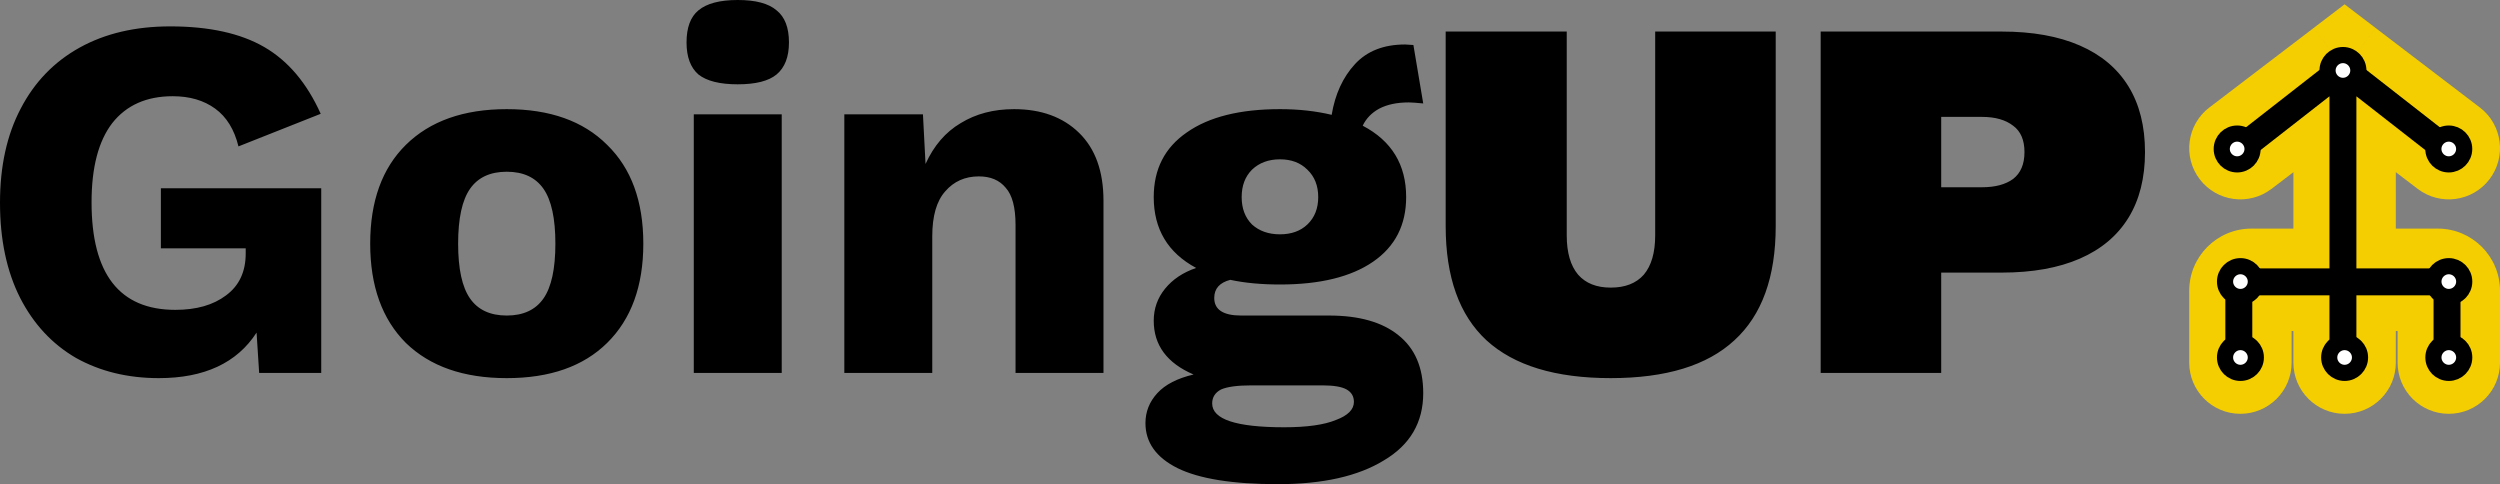<?xml version="1.0" encoding="UTF-8" standalone="no"?>
<svg
   width="173.988"
   height="33.696"
   viewBox="0 0 173.988 33.696"
   fill="none"
   version="1.1"
   id="svg24"
   sodipodi:docname="goingup-logo-light.svg"
   inkscape:version="1.2 (dc2aedaf03, 2022-05-15)"
   xmlns:inkscape="http://www.inkscape.org/namespaces/inkscape"
   xmlns:sodipodi="http://sodipodi.sourceforge.net/DTD/sodipodi-0.dtd"
   xmlns="http://www.w3.org/2000/svg"
   xmlns:svg="http://www.w3.org/2000/svg">
  <rect x="0" y="0" width="173.988" height="33.696" fill="#808080" stroke="none"/>
  <defs
     id="defs28" />
  <sodipodi:namedview
     id="namedview26"
     pagecolor="#ffffff"
     bordercolor="#666666"
     borderopacity="1.0"
     inkscape:showpageshadow="2"
     inkscape:pageopacity="0.0"
     inkscape:pagecheckerboard="true"
     inkscape:deskcolor="#d1d1d1"
     showgrid="false"
     inkscape:zoom="3.2352941"
     inkscape:cx="90.563636"
     inkscape:cy="39.409091"
     inkscape:window-width="1350"
     inkscape:window-height="958"
     inkscape:window-x="2095"
     inkscape:window-y="37"
     inkscape:window-maximized="0"
     inkscape:current-layer="svg24" />
  <path
     d="m 159.61,25.236 c 0,1.968 1.596,3.563 3.563,3.563 1.968,0 3.564,-1.595 3.564,-3.563 z m -7.251,0 c 0,1.968 1.595,3.563 3.563,3.563 1.968,0 3.563,-1.595 3.563,-3.563 z m 14.503,0 c 0,1.968 1.595,3.563 3.563,3.563 1.968,0 3.563,-1.595 3.563,-3.563 z m -3.689,-20.454 2.161,-2.833 -2.161,-1.648 -2.16,1.648 z m -9.412,2.697 c -1.564,1.193 -1.865,3.429 -0.672,4.994 1.193,1.565 3.429,1.866 4.994,0.673 z m 14.503,5.667 c 1.565,1.193 3.801,0.892 4.994,-0.673 1.193,-1.565 0.892,-3.8 -0.672,-4.994 z m -1.527,12.091 v -5.765 h -7.127 v 5.765 z m -7.252,0 v -4.999 h -7.126 v 4.999 z m 7.377,-4.999 v 4.999 h 7.126 v -4.999 z m -10.174,2.797 h 6.485 v -7.126 h -6.485 z m 6.485,0 h 6.486 v -7.126 h -6.486 z m 3.564,-3.563 V 4.782 h -7.127 v 14.689 z m -5.724,-17.522 -7.252,5.53 4.322,5.667 7.251,-5.53 z m 11.573,5.53 -7.252,-5.53 -4.321,5.666 7.251,5.53 z m 1.402,12.758 c 0,-2.391 -1.938,-4.329 -4.329,-4.329 v 7.126 c -1.545,0 -2.797,-1.252 -2.797,-2.797 z m -14.503,0 c 0,1.545 -1.252,2.797 -2.797,2.797 v -7.126 c -2.391,0 -4.329,1.938 -4.329,4.329 z"
     fill="#f4ce00"
     id="path2" />
  <path
     d="m 163.056,24.023 v -4.406 m 0,0 h -7.245 v 4.406 m 7.245,-4.406 h 7.245 v 4.406 m -7.245,-4.406 V 4.782 m 0,0 -7.245,5.655 m 7.245,-5.655 7.245,5.655"
     stroke="#000000"
     stroke-width="1.875"
     id="path4" />
  <circle
     cx="170.426"
     cy="24.878"
     r="1.072"
     fill="#ffffff"
     stroke="#000000"
     stroke-width="1.125"
     id="circle6" />
  <circle
     cx="155.924"
     cy="24.878"
     r="1.072"
     fill="#ffffff"
     stroke="#000000"
     stroke-width="1.125"
     id="circle8" />
  <circle
     cx="163.174"
     cy="24.878"
     r="1.072"
     fill="#ffffff"
     stroke="#000000"
     stroke-width="1.125"
     id="circle10" />
  <circle
     cx="170.426"
     cy="19.597"
     r="1.072"
     fill="#ffffff"
     stroke="#000000"
     stroke-width="1.125"
     id="circle12" />
  <circle
     cx="163.058"
     cy="4.904"
     r="1.072"
     fill="#ffffff"
     stroke="#000000"
     stroke-width="1.125"
     id="circle14" />
  <circle
     cx="155.695"
     cy="10.368"
     r="1.072"
     fill="#ffffff"
     stroke="#000000"
     stroke-width="1.125"
     id="circle16" />
  <circle
     cx="170.423"
     cy="10.368"
     r="1.072"
     fill="#ffffff"
     stroke="#000000"
     stroke-width="1.125"
     id="circle18" />
  <circle
     cx="155.924"
     cy="19.597"
     r="1.072"
     fill="#ffffff"
     stroke="#000000"
     stroke-width="1.125"
     id="circle20" />
  <path
     d="m 22.356,13.104 v 12.852 h -4.32 l -0.18,-2.808 c -1.368,2.112 -3.636,3.168 -6.804,3.168 -2.16,0 -4.08,-0.468 -5.76,-1.404 -1.656,-0.96 -2.952,-2.352 -3.888,-4.176 C 0.468,18.888 0,16.68 0,14.112 c 0,-2.544 0.48,-4.728 1.44,-6.552 0.96,-1.848 2.328,-3.264 4.104,-4.248 1.776,-0.984 3.876,-1.476 6.3,-1.476 2.712,0 4.896,0.48 6.552,1.44 1.656,0.96 2.964,2.508 3.924,4.644 l -5.724,2.268 c -0.288,-1.176 -0.828,-2.052 -1.62,-2.628 -0.792,-0.576 -1.776,-0.864 -2.952,-0.864 -1.824,0 -3.228,0.624 -4.212,1.872 -0.96,1.248 -1.44,3.084 -1.44,5.508 0,4.992 1.944,7.488 5.832,7.488 1.464,0 2.64,-0.336 3.528,-1.008 0.912,-0.672 1.368,-1.644 1.368,-2.916 v -0.36 h -5.904 v -4.176 z M 35.268,7.596 c 3,0 5.328,0.828 6.984,2.484 1.68,1.632 2.52,3.924 2.52,6.876 0,2.952 -0.84,5.256 -2.52,6.912 -1.656,1.632 -3.984,2.448 -6.984,2.448 -3,0 -5.34,-0.816 -7.02,-2.448 -1.656,-1.656 -2.484,-3.96 -2.484,-6.912 0,-2.952 0.828,-5.244 2.484,-6.876 1.68,-1.656 4.02,-2.484 7.02,-2.484 z m 0,4.356 c -1.152,0 -2.004,0.396 -2.556,1.188 -0.552,0.792 -0.828,2.064 -0.828,3.816 0,1.752 0.276,3.024 0.828,3.816 0.552,0.792 1.404,1.188 2.556,1.188 1.152,0 2.004,-0.396 2.556,-1.188 0.552,-0.792 0.828,-2.064 0.828,-3.816 0,-1.752 -0.276,-3.024 -0.828,-3.816 -0.552,-0.792 -1.404,-1.188 -2.556,-1.188 z m 16.076,-6.084 c -1.248,0 -2.16,-0.228 -2.736,-0.684 -0.552,-0.48 -0.828,-1.224 -0.828,-2.232 0,-1.032 0.276,-1.776 0.828,-2.232 C 49.184,0.24 50.096,0 51.344,0 c 1.248,0 2.148,0.24 2.7,0.72 0.576,0.456 0.864,1.2 0.864,2.232 0,1.008 -0.288,1.752 -0.864,2.232 -0.552,0.456 -1.452,0.684 -2.7,0.684 z m 3.06,20.088 h -6.12 V 7.956 h 6.12 z M 70.569,7.596 c 1.896,0 3.408,0.552 4.536,1.656 1.128,1.104 1.692,2.676 1.692,4.716 v 11.988 h -6.12 v -10.296 c 0,-1.224 -0.228,-2.088 -0.684,-2.592 -0.432,-0.528 -1.056,-0.792 -1.872,-0.792 -0.96,0 -1.74,0.348 -2.34,1.044 -0.6,0.672 -0.9,1.716 -0.9,3.132 v 9.504 H 58.761 V 7.956 h 5.472 l 0.18,3.456 c 0.576,-1.272 1.392,-2.22 2.448,-2.844 1.056,-0.648 2.292,-0.972 3.708,-0.972 z m 21.929,14.364 c 2.088,0 3.696,0.456 4.824,1.368 1.152,0.912 1.728,2.256 1.728,4.032 0,2.04 -0.912,3.6 -2.736,4.68 -1.8,1.104 -4.26,1.656 -7.38,1.656 -3.144,0 -5.472,-0.372 -6.984,-1.116 -1.488,-0.744 -2.232,-1.788 -2.232,-3.132 0,-0.792 0.276,-1.488 0.828,-2.088 0.552,-0.6 1.392,-1.032 2.52,-1.296 -1.848,-0.792 -2.772,-2.04 -2.772,-3.744 0,-0.84 0.264,-1.584 0.792,-2.232 0.528,-0.648 1.248,-1.128 2.16,-1.44 -1.968,-1.056 -2.952,-2.7 -2.952,-4.932 0,-1.944 0.768,-3.444 2.304,-4.5 1.536,-1.08 3.696,-1.62 6.48,-1.62 1.296,0 2.496,0.132 3.6,0.396 0.24,-1.44 0.78,-2.616 1.62,-3.528 0.84,-0.912 2.004,-1.368 3.492,-1.368 l 0.576,0.036 0.684,4.068 c -0.48,-0.048 -0.816,-0.072 -1.008,-0.072 -0.816,0 -1.5,0.144 -2.052,0.432 -0.528,0.288 -0.912,0.684 -1.152,1.188 2.016,1.056 3.024,2.712 3.024,4.968 0,1.944 -0.768,3.444 -2.304,4.5 -1.536,1.056 -3.696,1.584 -6.48,1.584 -1.296,0 -2.448,-0.108 -3.456,-0.324 -0.744,0.192 -1.116,0.612 -1.116,1.26 0,0.816 0.624,1.224 1.872,1.224 z m -3.42,-10.872 c -0.792,0 -1.44,0.24 -1.944,0.72 -0.48,0.48 -0.72,1.116 -0.72,1.908 0,0.792 0.24,1.428 0.72,1.908 0.504,0.456 1.152,0.684 1.944,0.684 0.792,0 1.428,-0.228 1.908,-0.684 0.504,-0.48 0.756,-1.116 0.756,-1.908 0,-0.792 -0.252,-1.428 -0.756,-1.908 -0.48,-0.48 -1.116,-0.72 -1.908,-0.72 z m 0.288,18.648 c 1.584,0 2.784,-0.168 3.6,-0.504 0.84,-0.312 1.26,-0.732 1.26,-1.26 0,-0.384 -0.168,-0.672 -0.504,-0.864 -0.336,-0.192 -0.9,-0.288 -1.692,-0.288 h -4.932 c -0.984,0 -1.692,0.096 -2.124,0.288 -0.408,0.216 -0.612,0.54 -0.612,0.972 0,1.104 1.668,1.656 5.004,1.656 z m 34.215,-27.54 v 13.536 c 0,3.552 -0.96,6.204 -2.88,7.956 -1.896,1.752 -4.764,2.628 -8.604,2.628 -3.84,0 -6.721,-0.876 -8.641,-2.628 -1.896,-1.752 -2.844,-4.404 -2.844,-7.956 V 2.196 h 8.425 v 14.184 c 0,1.2 0.264,2.112 0.792,2.736 0.528,0.6 1.284,0.9 2.268,0.9 1.008,0 1.776,-0.3 2.304,-0.9 0.528,-0.624 0.792,-1.536 0.792,-2.736 V 2.196 Z m 15.729,0 c 2.136,0 3.948,0.324 5.436,0.972 1.488,0.648 2.616,1.596 3.384,2.844 0.768,1.248 1.152,2.772 1.152,4.572 0,1.8 -0.384,3.324 -1.152,4.572 -0.768,1.248 -1.896,2.196 -3.384,2.844 -1.488,0.648 -3.3,0.972 -5.436,0.972 h -4.212 v 6.984 h -8.388 V 2.196 Z m -1.368,10.836 c 0.912,0 1.632,-0.192 2.16,-0.576 0.528,-0.408 0.792,-1.032 0.792,-1.872 0,-0.84 -0.264,-1.452 -0.792,-1.836 -0.528,-0.408 -1.248,-0.612 -2.16,-0.612 h -2.844 v 4.896 z"
     fill="#000000"
     id="path22" />
</svg>
